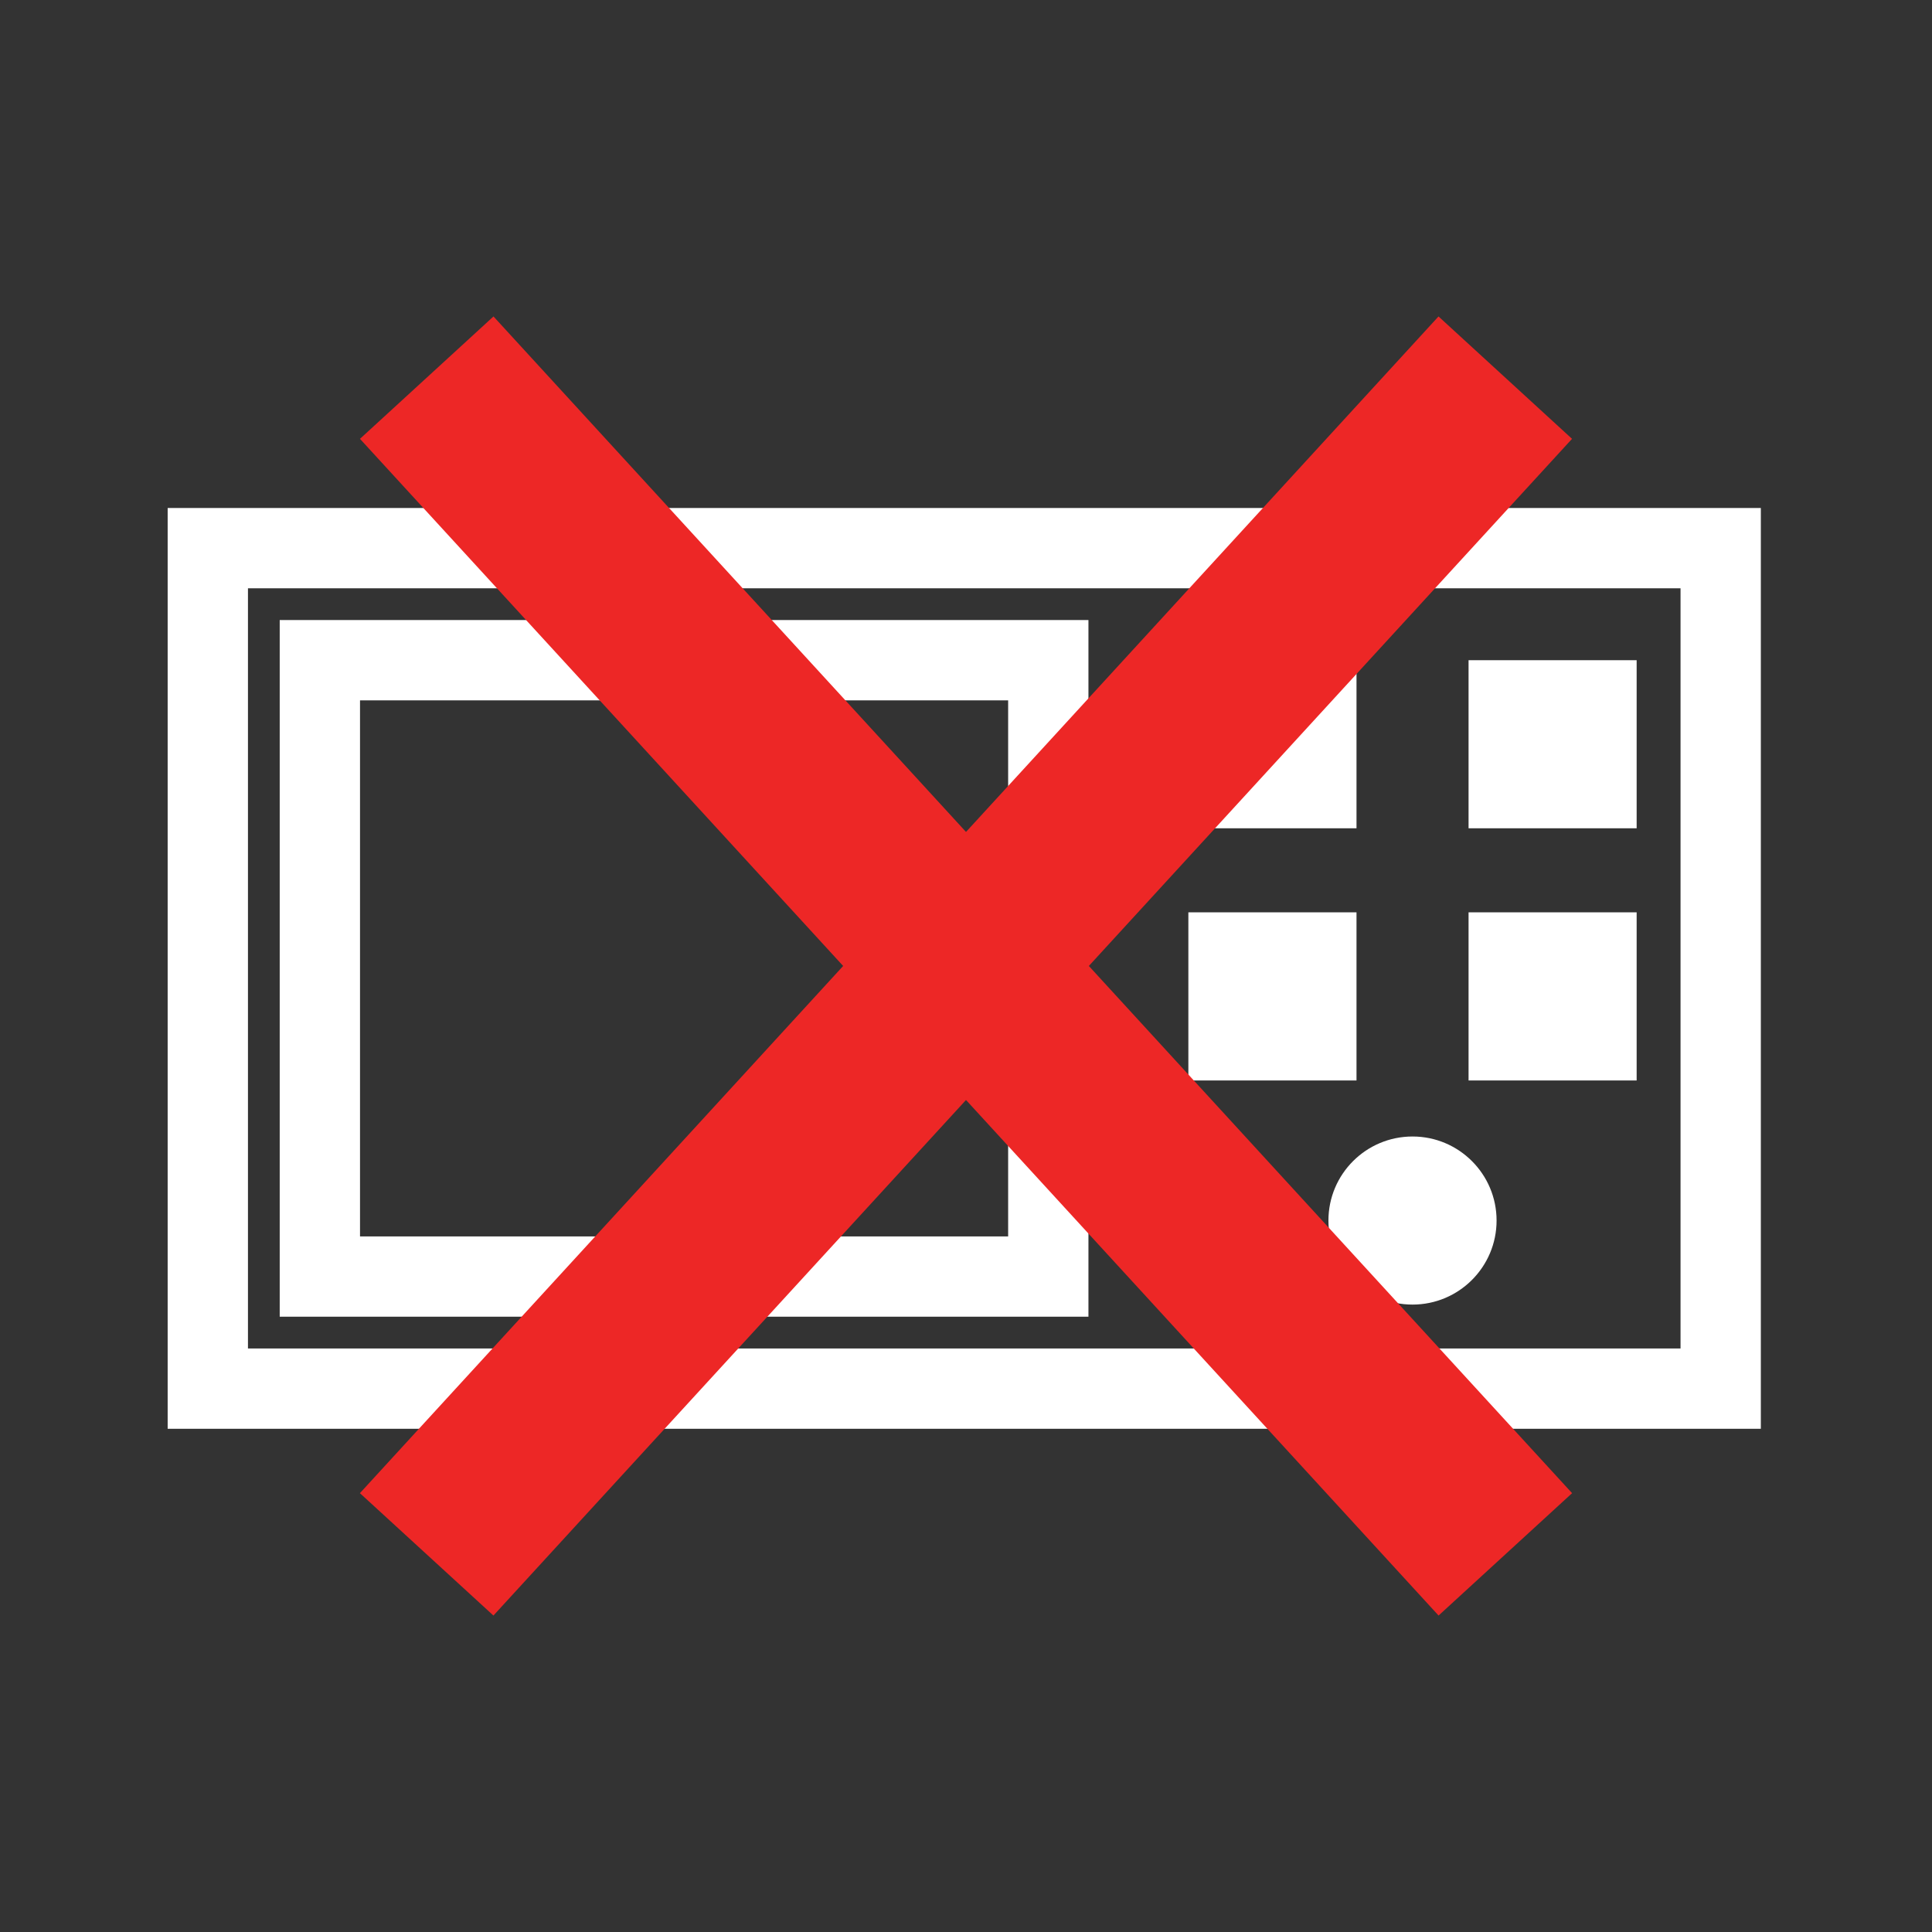﻿<?xml version="1.0" encoding="utf-8"?>
<!DOCTYPE svg PUBLIC "-//W3C//DTD SVG 1.1//EN" "http://www.w3.org/Graphics/SVG/1.1/DTD/svg11.dtd">
<svg xmlns="http://www.w3.org/2000/svg" xmlns:xlink="http://www.w3.org/1999/xlink" version="1.1" baseProfile="full" width="32" height="32" viewBox="0 0 32.00 32.00" enable-background="new 0 0 32.00 32.00" xml:space="preserve">
	<rect x="0" y="0" width="32.00" height="32.00" fill="#333333" stroke="none"/>
	<rect x="3.442" y="9.079" fill="none" stroke-width="1.33" stroke-linejoin="miter" stroke="#FFFFFF" stroke-opacity="1" width="25.058" height="13.921"/>
	<path fill="none" stroke-width="1.33" stroke-linejoin="miter" stroke="#FFFFFF" stroke-opacity="1" d="M 5.298,10.935C 5.298,12.307 5.298,19.772 5.298,21.144C 6.508,21.144 16.153,21.144 17.363,21.144C 17.363,19.772 17.363,12.307 17.363,10.935C 16.153,10.935 6.508,10.935 5.298,10.935 Z "/>
	<path fill="#FFFFFF" fill-opacity="1" stroke-width="0.2" stroke-linejoin="miter" d="M 24.324,10.935L 27.108,10.935L 27.108,13.719L 24.324,13.719L 24.324,10.935"/>
	<path fill="#FFFFFF" fill-opacity="1" stroke-width="0.2" stroke-linejoin="miter" d="M 24.324,15.111L 27.108,15.111L 27.108,17.896L 24.324,17.896L 24.324,15.111"/>
	<path fill="#FFFFFF" fill-opacity="1" stroke-width="0.2" stroke-linejoin="miter" d="M 23.396,18.824C 24.164,18.824 24.788,19.447 24.788,20.216C 24.788,20.984 24.164,21.608 23.396,21.608C 22.627,21.608 22.003,20.984 22.003,20.216C 22.003,19.447 22.627,18.824 23.396,18.824"/>
	<path fill="#FFFFFF" fill-opacity="1" stroke-width="0.2" stroke-linejoin="miter" d="M 19.683,10.935L 22.468,10.935L 22.468,13.719L 19.683,13.719L 19.683,10.935"/>
	<path fill="#FFFFFF" fill-opacity="1" stroke-width="0.2" stroke-linejoin="miter" d="M 19.683,15.111L 22.468,15.111L 22.468,17.896L 19.683,17.896L 19.683,15.111"/>
	<line fill="none" stroke-width="3" stroke-linejoin="miter" stroke="#ED2726" stroke-opacity="1" x1="7.068" y1="6.255" x2="24.933" y2="25.745"/>
	<line fill="none" stroke-width="3" stroke-linejoin="miter" stroke="#ED2726" stroke-opacity="1" x1="24.932" y1="6.255" x2="7.067" y2="25.745"/>
</svg>
